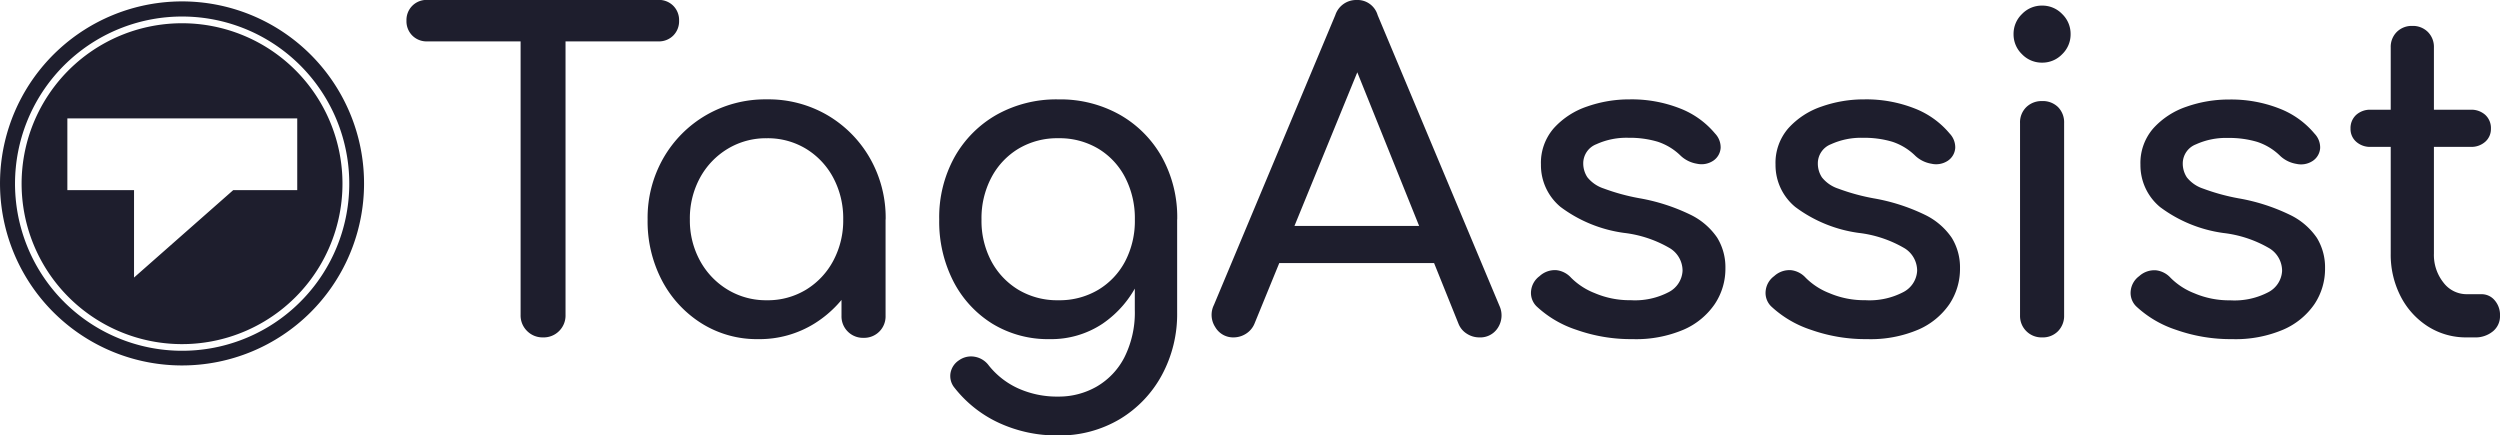 <svg xmlns="http://www.w3.org/2000/svg" width="156.247" height="27.216" viewBox="0 0 156.247 27.216">
  <g id="tagassist" transform="translate(-22.912 -0.78)">
    <path id="Path_1" data-name="Path 1" d="M8.937,0a1.357,1.357,0,0,1-1-.405,1.357,1.357,0,0,1-.4-1V-21.087h2.808V-1.4a1.357,1.357,0,0,1-.4,1A1.357,1.357,0,0,1,8.937,0ZM1.7-18.5a1.261,1.261,0,0,1-.931-.364,1.261,1.261,0,0,1-.365-.932,1.261,1.261,0,0,1,.365-.931,1.261,1.261,0,0,1,.931-.365H16.146a1.261,1.261,0,0,1,.931.365,1.261,1.261,0,0,1,.365.931,1.261,1.261,0,0,1-.365.932,1.261,1.261,0,0,1-.931.364ZM22.383.108a6.5,6.5,0,0,1-3.537-.985,7,7,0,0,1-2.471-2.673,7.959,7.959,0,0,1-.9-3.821,7.507,7.507,0,0,1,.985-3.834,7.29,7.29,0,0,1,2.673-2.687,7.382,7.382,0,0,1,3.794-.985,7.31,7.31,0,0,1,3.78.985,7.322,7.322,0,0,1,2.66,2.687,7.507,7.507,0,0,1,.986,3.834H29.3a7.959,7.959,0,0,1-.9,3.821A7,7,0,0,1,25.92-.877,6.5,6.5,0,0,1,22.383.108Zm.54-2.43a4.609,4.609,0,0,0,2.457-.661,4.7,4.7,0,0,0,1.7-1.809A5.329,5.329,0,0,0,27.7-7.371a5.386,5.386,0,0,0-.621-2.606,4.7,4.7,0,0,0-1.7-1.809,4.609,4.609,0,0,0-2.457-.661,4.629,4.629,0,0,0-2.444.661,4.771,4.771,0,0,0-1.728,1.809,5.294,5.294,0,0,0-.634,2.606,5.238,5.238,0,0,0,.634,2.579,4.771,4.771,0,0,0,1.728,1.809A4.629,4.629,0,0,0,22.923-2.322ZM28.971.027a1.336,1.336,0,0,1-.986-.392,1.336,1.336,0,0,1-.392-.986V-5.481l.513-2.862,2.241.972V-1.35a1.336,1.336,0,0,1-.391.986A1.336,1.336,0,0,1,28.971.027ZM40.608.108A6.67,6.67,0,0,1,37.03-.85,6.736,6.736,0,0,1,34.587-3.5,8.174,8.174,0,0,1,33.7-7.371a7.762,7.762,0,0,1,.958-3.9,6.947,6.947,0,0,1,2.632-2.646,7.632,7.632,0,0,1,3.861-.958,7.578,7.578,0,0,1,3.834.958,6.947,6.947,0,0,1,2.632,2.646,7.762,7.762,0,0,1,.958,3.9H46.98A8.727,8.727,0,0,1,46.157-3.5,6.574,6.574,0,0,1,43.9-.85,5.78,5.78,0,0,1,40.608.108Zm.486,6.021A8.623,8.623,0,0,1,37.5,5.373a7.553,7.553,0,0,1-2.835-2.214,1.15,1.15,0,0,1-.257-.945,1.2,1.2,0,0,1,.527-.783,1.3,1.3,0,0,1,1.013-.216,1.376,1.376,0,0,1,.85.54,4.978,4.978,0,0,0,1.836,1.431,5.906,5.906,0,0,0,2.511.513,4.756,4.756,0,0,0,2.389-.621,4.463,4.463,0,0,0,1.742-1.836,6.244,6.244,0,0,0,.648-2.97V-5.562l.891-2.376,1.755.567v5.832a7.99,7.99,0,0,1-.945,3.875A7.2,7.2,0,0,1,45,5.1,7.36,7.36,0,0,1,41.094,6.129Zm.054-8.451a4.734,4.734,0,0,0,2.484-.648,4.531,4.531,0,0,0,1.688-1.782,5.462,5.462,0,0,0,.607-2.619A5.542,5.542,0,0,0,45.319-10a4.508,4.508,0,0,0-1.687-1.8,4.734,4.734,0,0,0-2.484-.648,4.734,4.734,0,0,0-2.484.648,4.6,4.6,0,0,0-1.7,1.8,5.443,5.443,0,0,0-.621,2.632,5.365,5.365,0,0,0,.621,2.619,4.629,4.629,0,0,0,1.7,1.782A4.734,4.734,0,0,0,41.148-2.322ZM52.11,0a1.292,1.292,0,0,1-1.161-.648,1.39,1.39,0,0,1-.081-1.377l7.587-18.117a1.37,1.37,0,0,1,1.323-.945,1.311,1.311,0,0,1,1.323.945L68.715-1.971A1.425,1.425,0,0,1,68.62-.608,1.3,1.3,0,0,1,67.446,0a1.421,1.421,0,0,1-.77-.23,1.3,1.3,0,0,1-.526-.635L59.454-17.5h.756L53.406-.864a1.36,1.36,0,0,1-.554.648A1.441,1.441,0,0,1,52.11,0Zm1.431-4.644,1.08-2.322H65.205l1.08,2.322ZM77.031.108a10.216,10.216,0,0,1-3.5-.58,6.7,6.7,0,0,1-2.5-1.471,1.176,1.176,0,0,1-.338-.985,1.3,1.3,0,0,1,.527-.9A1.407,1.407,0,0,1,72.292-4.2a1.461,1.461,0,0,1,.9.472,4.282,4.282,0,0,0,1.471.958,5.539,5.539,0,0,0,2.255.445,4.555,4.555,0,0,0,2.39-.513,1.589,1.589,0,0,0,.85-1.323,1.649,1.649,0,0,0-.77-1.4,7.354,7.354,0,0,0-2.9-.972,8.531,8.531,0,0,1-3.955-1.62A3.391,3.391,0,0,1,71.307-10.8a3.292,3.292,0,0,1,.81-2.281,4.915,4.915,0,0,1,2.079-1.35,7.93,7.93,0,0,1,2.646-.445A8.241,8.241,0,0,1,80-14.31a5.387,5.387,0,0,1,2.187,1.566,1.246,1.246,0,0,1,.351.9,1.046,1.046,0,0,1-.459.8,1.324,1.324,0,0,1-1.026.189,1.936,1.936,0,0,1-1-.486,3.678,3.678,0,0,0-1.458-.891,6.112,6.112,0,0,0-1.809-.243,4.527,4.527,0,0,0-2.011.4,1.28,1.28,0,0,0-.824,1.188,1.566,1.566,0,0,0,.257.877,2.16,2.16,0,0,0,1.013.7,13,13,0,0,0,2.214.608,12.04,12.04,0,0,1,3.2,1.026,4.269,4.269,0,0,1,1.688,1.445,3.525,3.525,0,0,1,.513,1.9,3.969,3.969,0,0,1-.661,2.241A4.548,4.548,0,0,1,80.23-.486,7.607,7.607,0,0,1,77.031.108Zm14.661,0a10.216,10.216,0,0,1-3.5-.58,6.7,6.7,0,0,1-2.5-1.471,1.176,1.176,0,0,1-.338-.985,1.3,1.3,0,0,1,.527-.9A1.407,1.407,0,0,1,86.953-4.2a1.461,1.461,0,0,1,.9.472,4.282,4.282,0,0,0,1.471.958,5.539,5.539,0,0,0,2.255.445,4.555,4.555,0,0,0,2.389-.513,1.589,1.589,0,0,0,.851-1.323,1.649,1.649,0,0,0-.769-1.4,7.354,7.354,0,0,0-2.9-.972A8.531,8.531,0,0,1,87.2-8.154,3.391,3.391,0,0,1,85.968-10.8a3.292,3.292,0,0,1,.81-2.281,4.915,4.915,0,0,1,2.079-1.35,7.93,7.93,0,0,1,2.646-.445,8.241,8.241,0,0,1,3.159.567,5.387,5.387,0,0,1,2.187,1.566,1.246,1.246,0,0,1,.351.9,1.046,1.046,0,0,1-.459.8,1.324,1.324,0,0,1-1.026.189,1.936,1.936,0,0,1-1-.486,3.678,3.678,0,0,0-1.458-.891,6.112,6.112,0,0,0-1.809-.243,4.527,4.527,0,0,0-2.011.4,1.28,1.28,0,0,0-.824,1.188A1.566,1.566,0,0,0,88.87-10a2.16,2.16,0,0,0,1.013.7,13,13,0,0,0,2.214.608,12.04,12.04,0,0,1,3.2,1.026,4.269,4.269,0,0,1,1.688,1.445,3.525,3.525,0,0,1,.513,1.9,3.969,3.969,0,0,1-.661,2.241A4.548,4.548,0,0,1,94.892-.486,7.607,7.607,0,0,1,91.692.108ZM102.627,0a1.336,1.336,0,0,1-.985-.391,1.336,1.336,0,0,1-.392-.985V-13.392a1.325,1.325,0,0,1,.392-1,1.362,1.362,0,0,1,.985-.378,1.35,1.35,0,0,1,1,.378,1.35,1.35,0,0,1,.378,1V-1.377a1.362,1.362,0,0,1-.378.985A1.325,1.325,0,0,1,102.627,0Zm0-17.172a1.714,1.714,0,0,1-1.255-.527,1.714,1.714,0,0,1-.527-1.256,1.714,1.714,0,0,1,.527-1.255,1.714,1.714,0,0,1,1.255-.527,1.714,1.714,0,0,1,1.256.527,1.714,1.714,0,0,1,.527,1.255,1.714,1.714,0,0,1-.527,1.256A1.714,1.714,0,0,1,102.627-17.172ZM114.507.108a10.216,10.216,0,0,1-3.5-.58,6.7,6.7,0,0,1-2.5-1.471,1.176,1.176,0,0,1-.338-.985,1.3,1.3,0,0,1,.527-.9,1.407,1.407,0,0,1,1.066-.364,1.461,1.461,0,0,1,.9.472,4.282,4.282,0,0,0,1.471.958,5.539,5.539,0,0,0,2.255.445,4.555,4.555,0,0,0,2.389-.513,1.589,1.589,0,0,0,.851-1.323,1.649,1.649,0,0,0-.769-1.4,7.354,7.354,0,0,0-2.9-.972,8.531,8.531,0,0,1-3.955-1.62,3.391,3.391,0,0,1-1.229-2.646,3.292,3.292,0,0,1,.81-2.281,4.915,4.915,0,0,1,2.079-1.35,7.93,7.93,0,0,1,2.646-.445,8.241,8.241,0,0,1,3.159.567,5.387,5.387,0,0,1,2.187,1.566,1.246,1.246,0,0,1,.351.9,1.046,1.046,0,0,1-.459.8,1.324,1.324,0,0,1-1.026.189,1.936,1.936,0,0,1-1-.486,3.678,3.678,0,0,0-1.458-.891,6.112,6.112,0,0,0-1.809-.243,4.527,4.527,0,0,0-2.011.4,1.28,1.28,0,0,0-.824,1.188,1.566,1.566,0,0,0,.257.877,2.16,2.16,0,0,0,1.013.7,13,13,0,0,0,2.214.608,12.04,12.04,0,0,1,3.2,1.026A4.269,4.269,0,0,1,119.8-6.223a3.525,3.525,0,0,1,.513,1.9,3.969,3.969,0,0,1-.661,2.241,4.548,4.548,0,0,1-1.944,1.593A7.607,7.607,0,0,1,114.507.108ZM129.168,0a4.425,4.425,0,0,1-2.43-.688,4.832,4.832,0,0,1-1.7-1.877,5.682,5.682,0,0,1-.621-2.673V-18.117a1.316,1.316,0,0,1,.378-.972,1.316,1.316,0,0,1,.972-.378,1.316,1.316,0,0,1,.972.378,1.316,1.316,0,0,1,.378.972V-5.238a2.77,2.77,0,0,0,.594,1.809,1.815,1.815,0,0,0,1.458.729h.918a1.063,1.063,0,0,1,.824.378,1.4,1.4,0,0,1,.337.972,1.217,1.217,0,0,1-.445.972A1.712,1.712,0,0,1,129.654,0Zm-5.994-11.907a1.3,1.3,0,0,1-.918-.324,1.056,1.056,0,0,1-.351-.81,1.119,1.119,0,0,1,.351-.864,1.3,1.3,0,0,1,.918-.324h6.237a1.3,1.3,0,0,1,.918.324,1.119,1.119,0,0,1,.351.864,1.057,1.057,0,0,1-.351.81,1.3,1.3,0,0,1-.918.324Z" transform="translate(47.912 21.867)" fill="#1e1e2d"/>
    <path id="Path_2" data-name="Path 2" d="M11.649,6.39a10.027,10.027,0,1,0,3.837.763,10.027,10.027,0,0,0-3.837-.763Zm3.2,10.429-6.2,5.464V16.819H4.482V12.336H18.849v4.483Z" transform="translate(22.64 -4.157)" fill="#1e1e2d"/>
    <path id="Path_1-2" data-name="Path 1" d="M11.354,27.463a11.376,11.376,0,1,1,8.028-3.332,11.376,11.376,0,0,1-8.028,3.332Zm0-21.807a10.445,10.445,0,1,0,4,.8,10.445,10.445,0,0,0-4-.8Z" transform="translate(22.951 -3.843)" fill="#1e1e2d"/>
  </g>
</svg>
